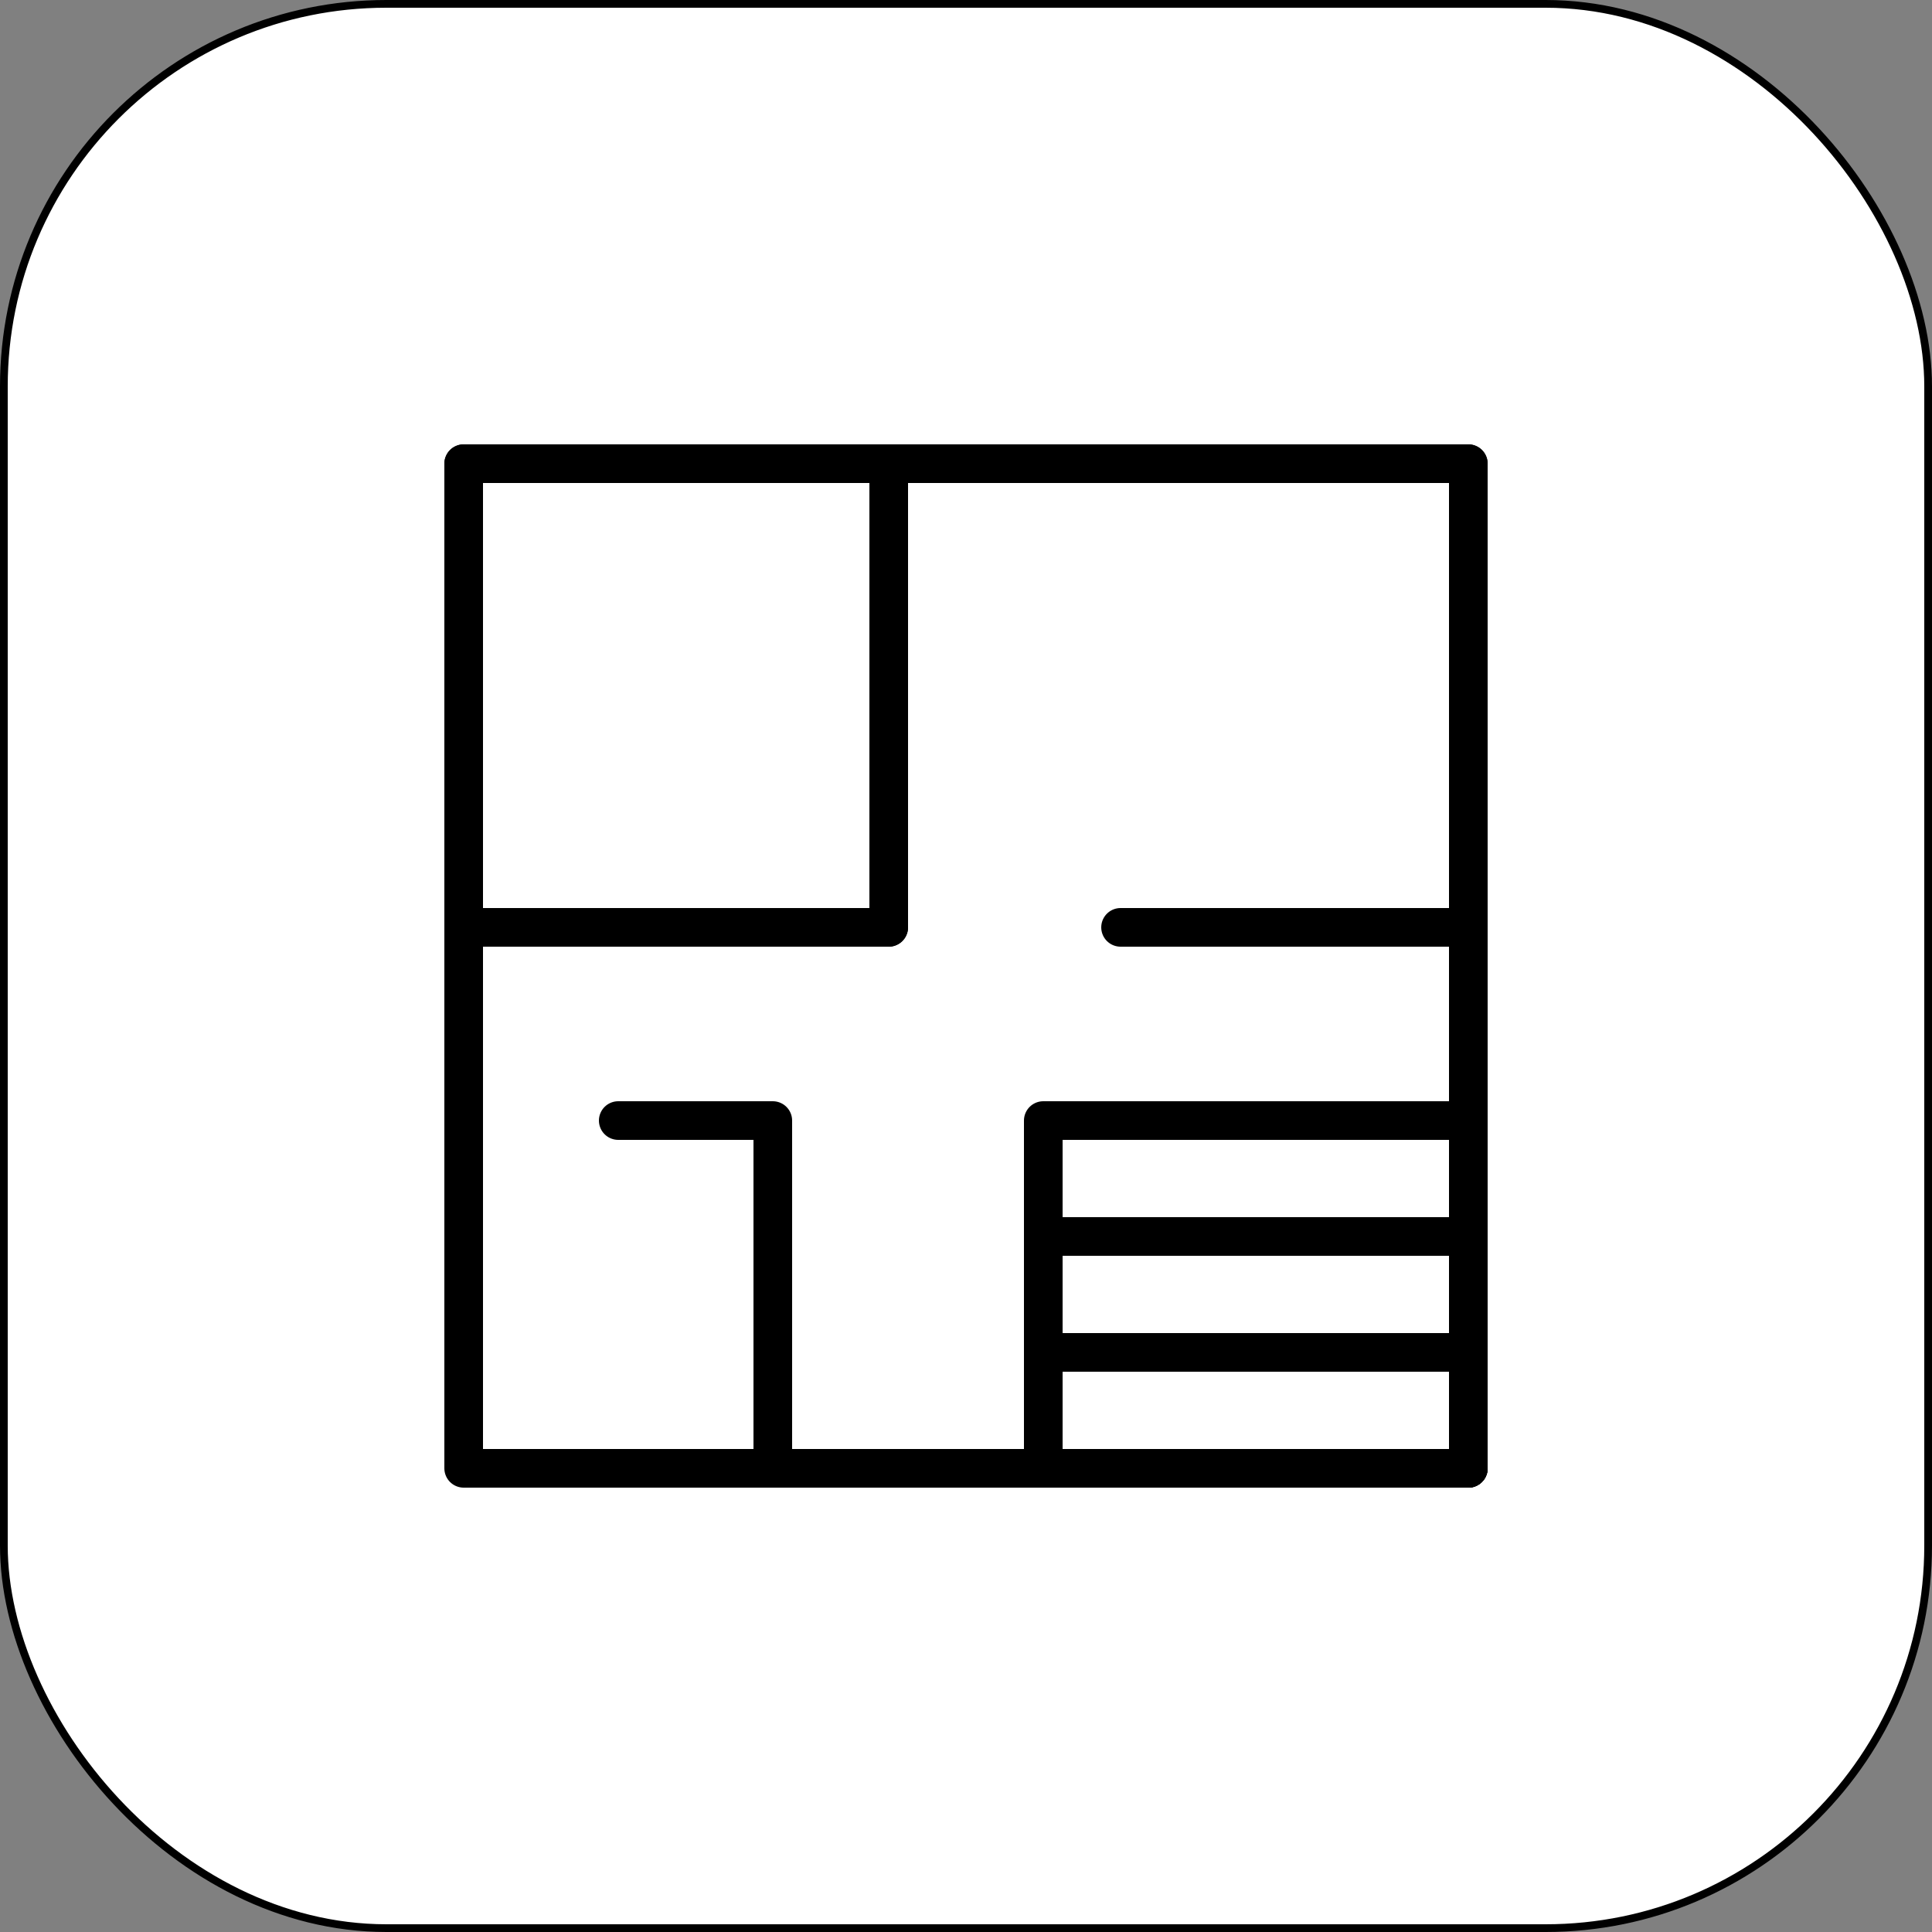 <svg width="50" height="50" viewBox="0 0 50 50" fill="none" xmlns="http://www.w3.org/2000/svg">
<rect x="0" y="0" width="50" height="50" fill="#808080" stroke="none"/>
<rect x="0.1" y="0.1" width="49.8" height="49.8" rx="9.9" fill="white" stroke="black" stroke-width="0.2"/>
<path d="M38 12H12V38H38V12Z" stroke="black" stroke-miterlimit="10" stroke-linecap="round" stroke-linejoin="round"/>
<path d="M38 29H27V38H38V29Z" stroke="black" stroke-miterlimit="10" stroke-linecap="round" stroke-linejoin="round"/>
<path d="M23 12H38V24H29" stroke="black" stroke-miterlimit="10" stroke-linecap="round" stroke-linejoin="round"/>
<path d="M23 24V12" stroke="black" stroke-miterlimit="10" stroke-linecap="round" stroke-linejoin="round"/>
<path d="M38 32H27V38H38V32Z" stroke="black" stroke-miterlimit="10" stroke-linecap="round" stroke-linejoin="round"/>
<path d="M38 35H27V38H38V35Z" stroke="black" stroke-miterlimit="10" stroke-linecap="round" stroke-linejoin="round"/>
<path d="M20 38V29H16" stroke="black" stroke-miterlimit="10" stroke-linecap="round" stroke-linejoin="round"/>
<path d="M23 24H12V12H23" stroke="black" stroke-miterlimit="10" stroke-linecap="round" stroke-linejoin="round"/>
</svg>
